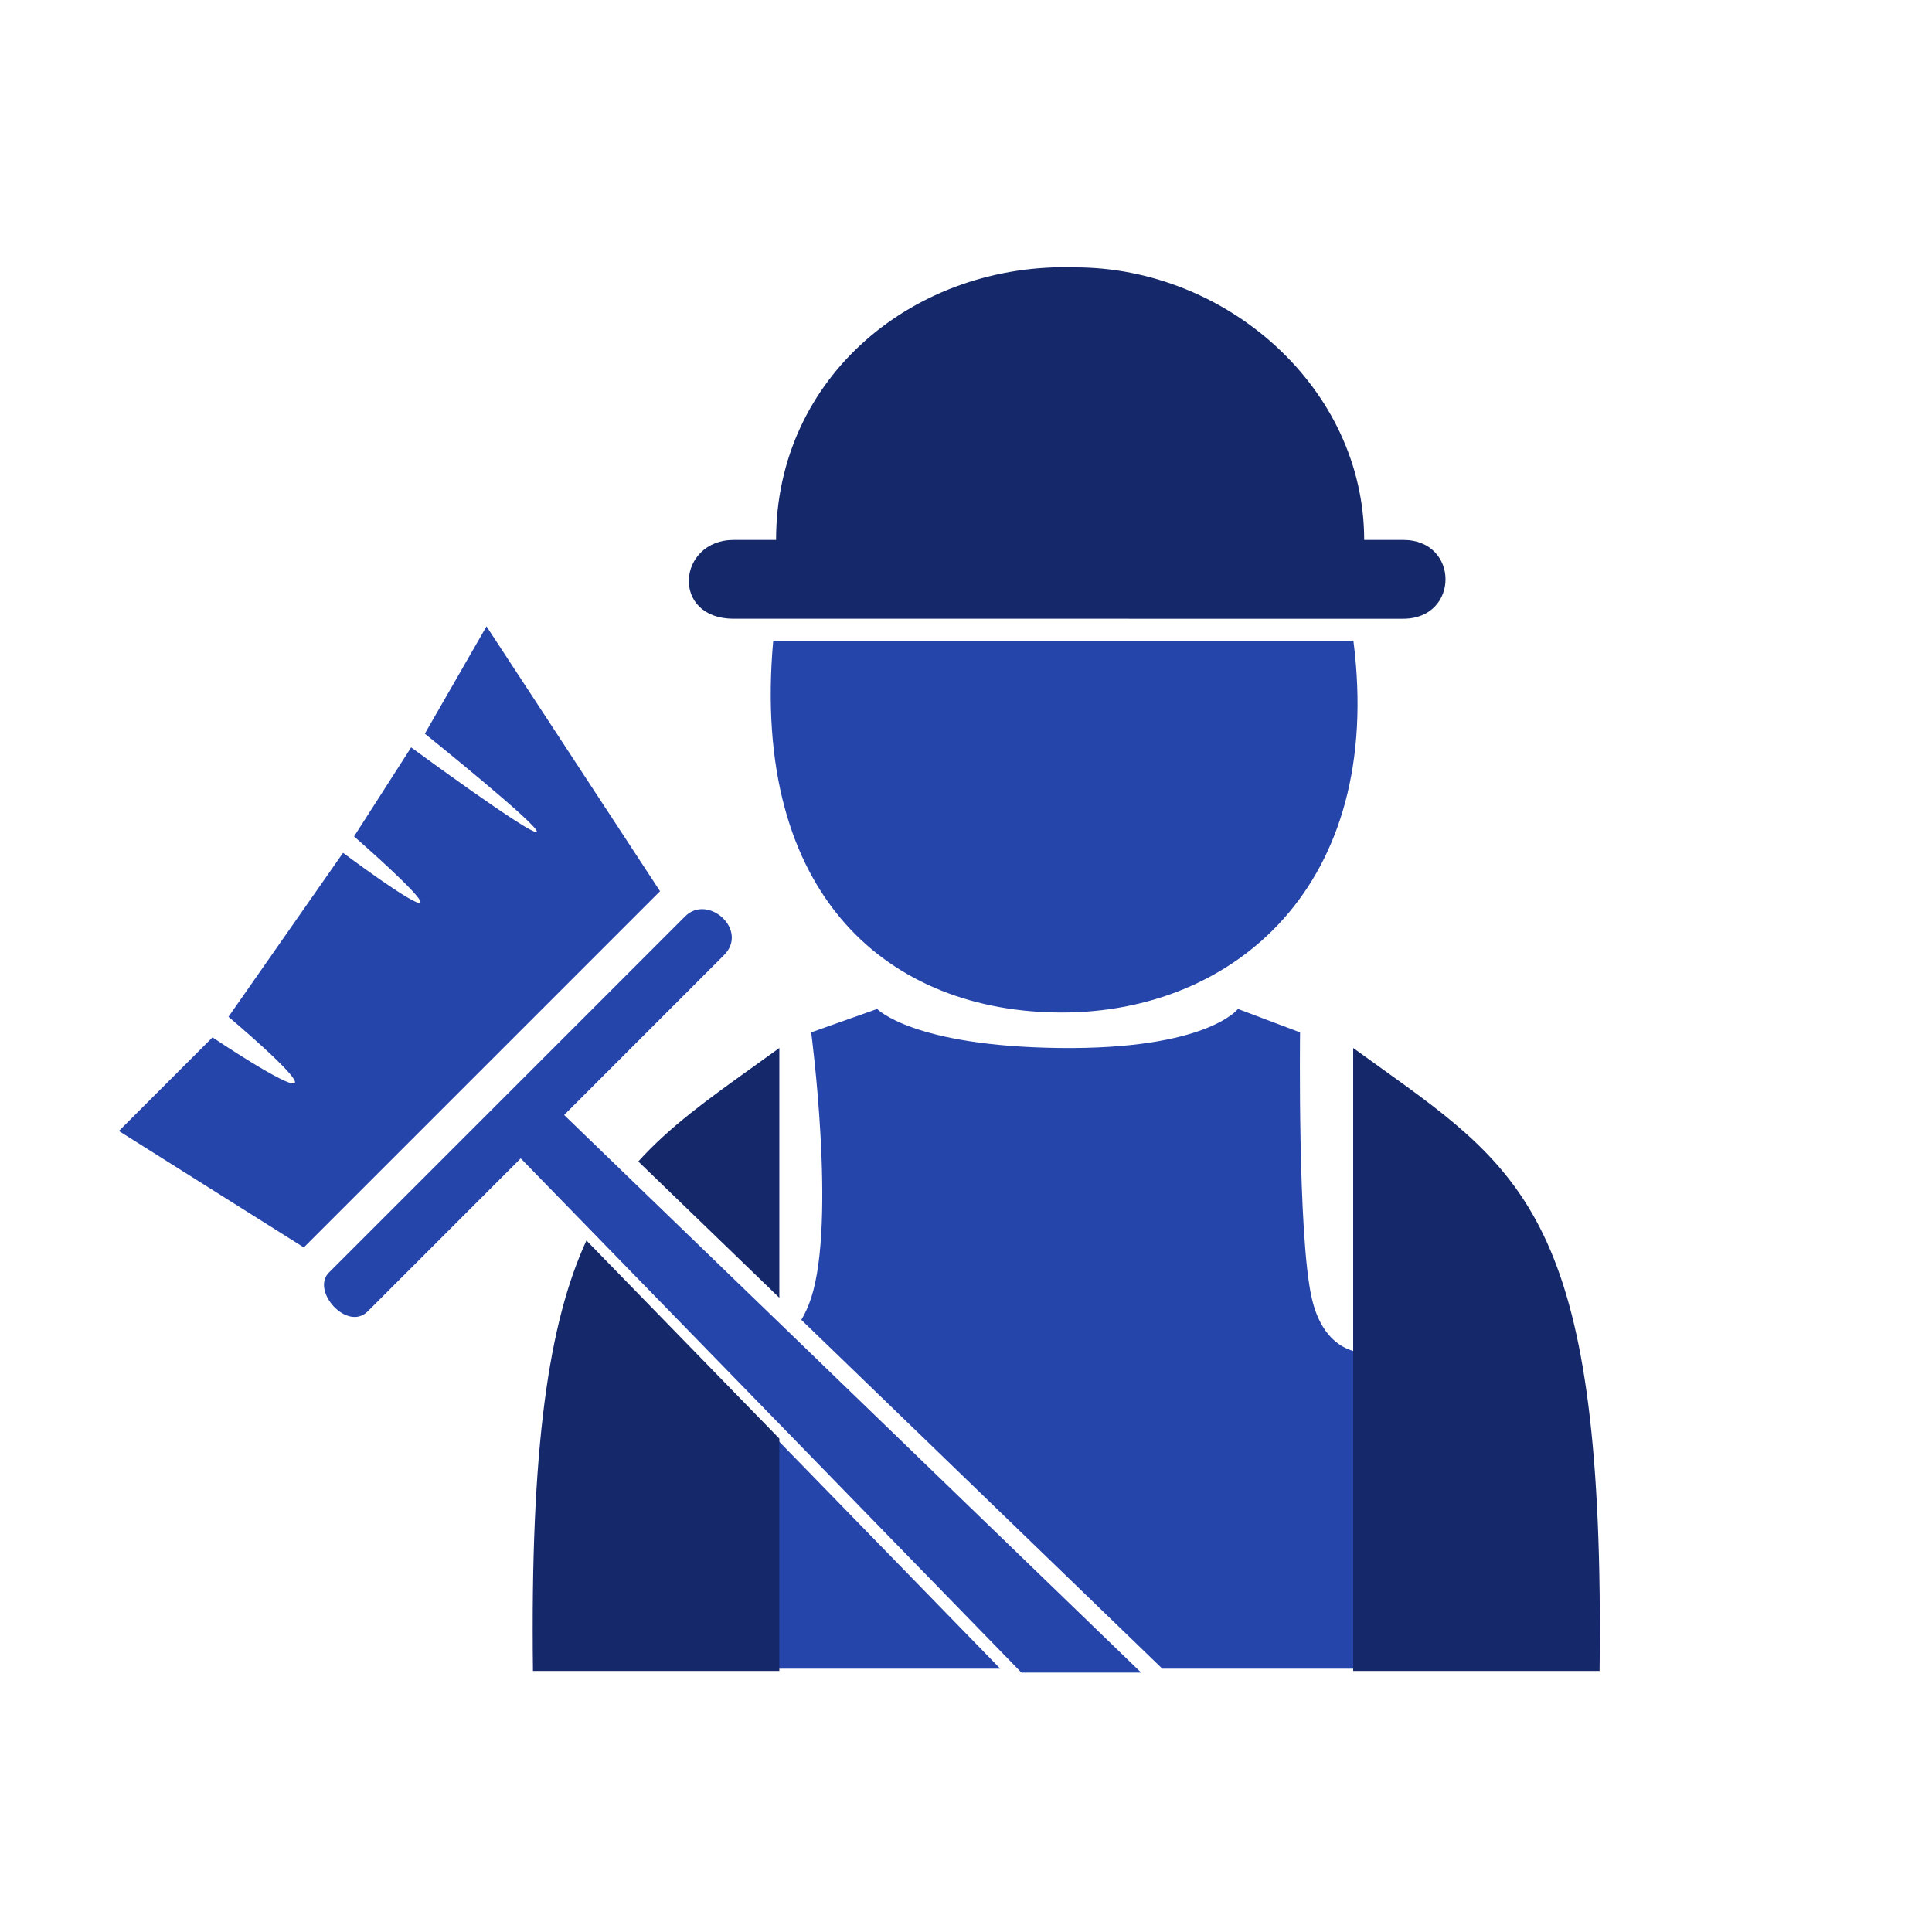 <svg width="101" height="101" viewBox="0 0 101 101" fill="none" xmlns="http://www.w3.org/2000/svg">
<path d="M73.357 32.346L38.361 32.345C35.044 32.345 35.413 28.226 38.361 28.226H40.571C40.571 19.664 47.852 13.703 56.214 13.978C64.136 13.978 71.316 20.305 71.316 28.226H73.357C76.305 28.226 76.305 32.346 73.357 32.346Z" fill="#14286A"/>
<path d="M40.422 33.495C39.221 46.921 46.547 52.931 55.514 52.931C64.481 52.931 72.393 46.315 70.752 33.495H40.422Z" fill="#2645AB"/>
<path fill-rule="evenodd" clip-rule="evenodd" d="M34.505 46.591L15.883 65.212L6.215 59.125L11.109 54.231C11.109 54.231 15.106 56.918 15.406 56.618C15.706 56.318 11.944 53.156 11.944 53.156L17.934 44.584C17.934 44.584 21.732 47.427 21.971 47.188C22.21 46.949 18.509 43.727 18.509 43.727L21.494 39.071C21.494 39.071 27.82 43.727 28.059 43.488C28.297 43.249 22.21 38.355 22.21 38.355L25.433 32.745L34.505 46.591ZM59.656 87.439L29.491 58.289L37.847 49.933C39.16 48.62 37.011 46.711 35.818 47.904L17.197 66.525C16.242 67.48 18.151 69.629 19.226 68.554L27.223 60.557L53.399 87.439H59.656Z" fill="#2645AB"/>
<path fill-rule="evenodd" clip-rule="evenodd" d="M60.763 87.235H72.02V70.704C72.02 70.704 69.36 71.322 68.572 67.847C67.832 64.584 67.964 53.969 67.964 53.969L64.718 52.745C64.718 52.745 63.098 54.878 55.388 54.786C47.718 54.694 45.855 52.745 45.855 52.745L42.407 53.969C42.407 53.969 43.712 63.832 42.407 67.847C42.261 68.297 42.085 68.677 41.892 68.998L60.763 87.235ZM38.959 73.541L52.292 87.235H38.959V73.541Z" fill="#2645AB"/>
<path fill-rule="evenodd" clip-rule="evenodd" d="M40.742 67.844V54.786C40.263 55.134 39.796 55.468 39.343 55.793C37.009 57.466 35.012 58.897 33.368 60.719L40.742 67.844ZM30.657 64.85L40.742 75.207V87.353H27.862C27.718 75.676 28.678 69.156 30.657 64.85ZM70.741 87.353V54.786C71.22 55.134 71.686 55.468 72.14 55.793C79.863 61.329 83.905 64.226 83.621 87.353H70.741Z" fill="#14286A"/>
</svg>
